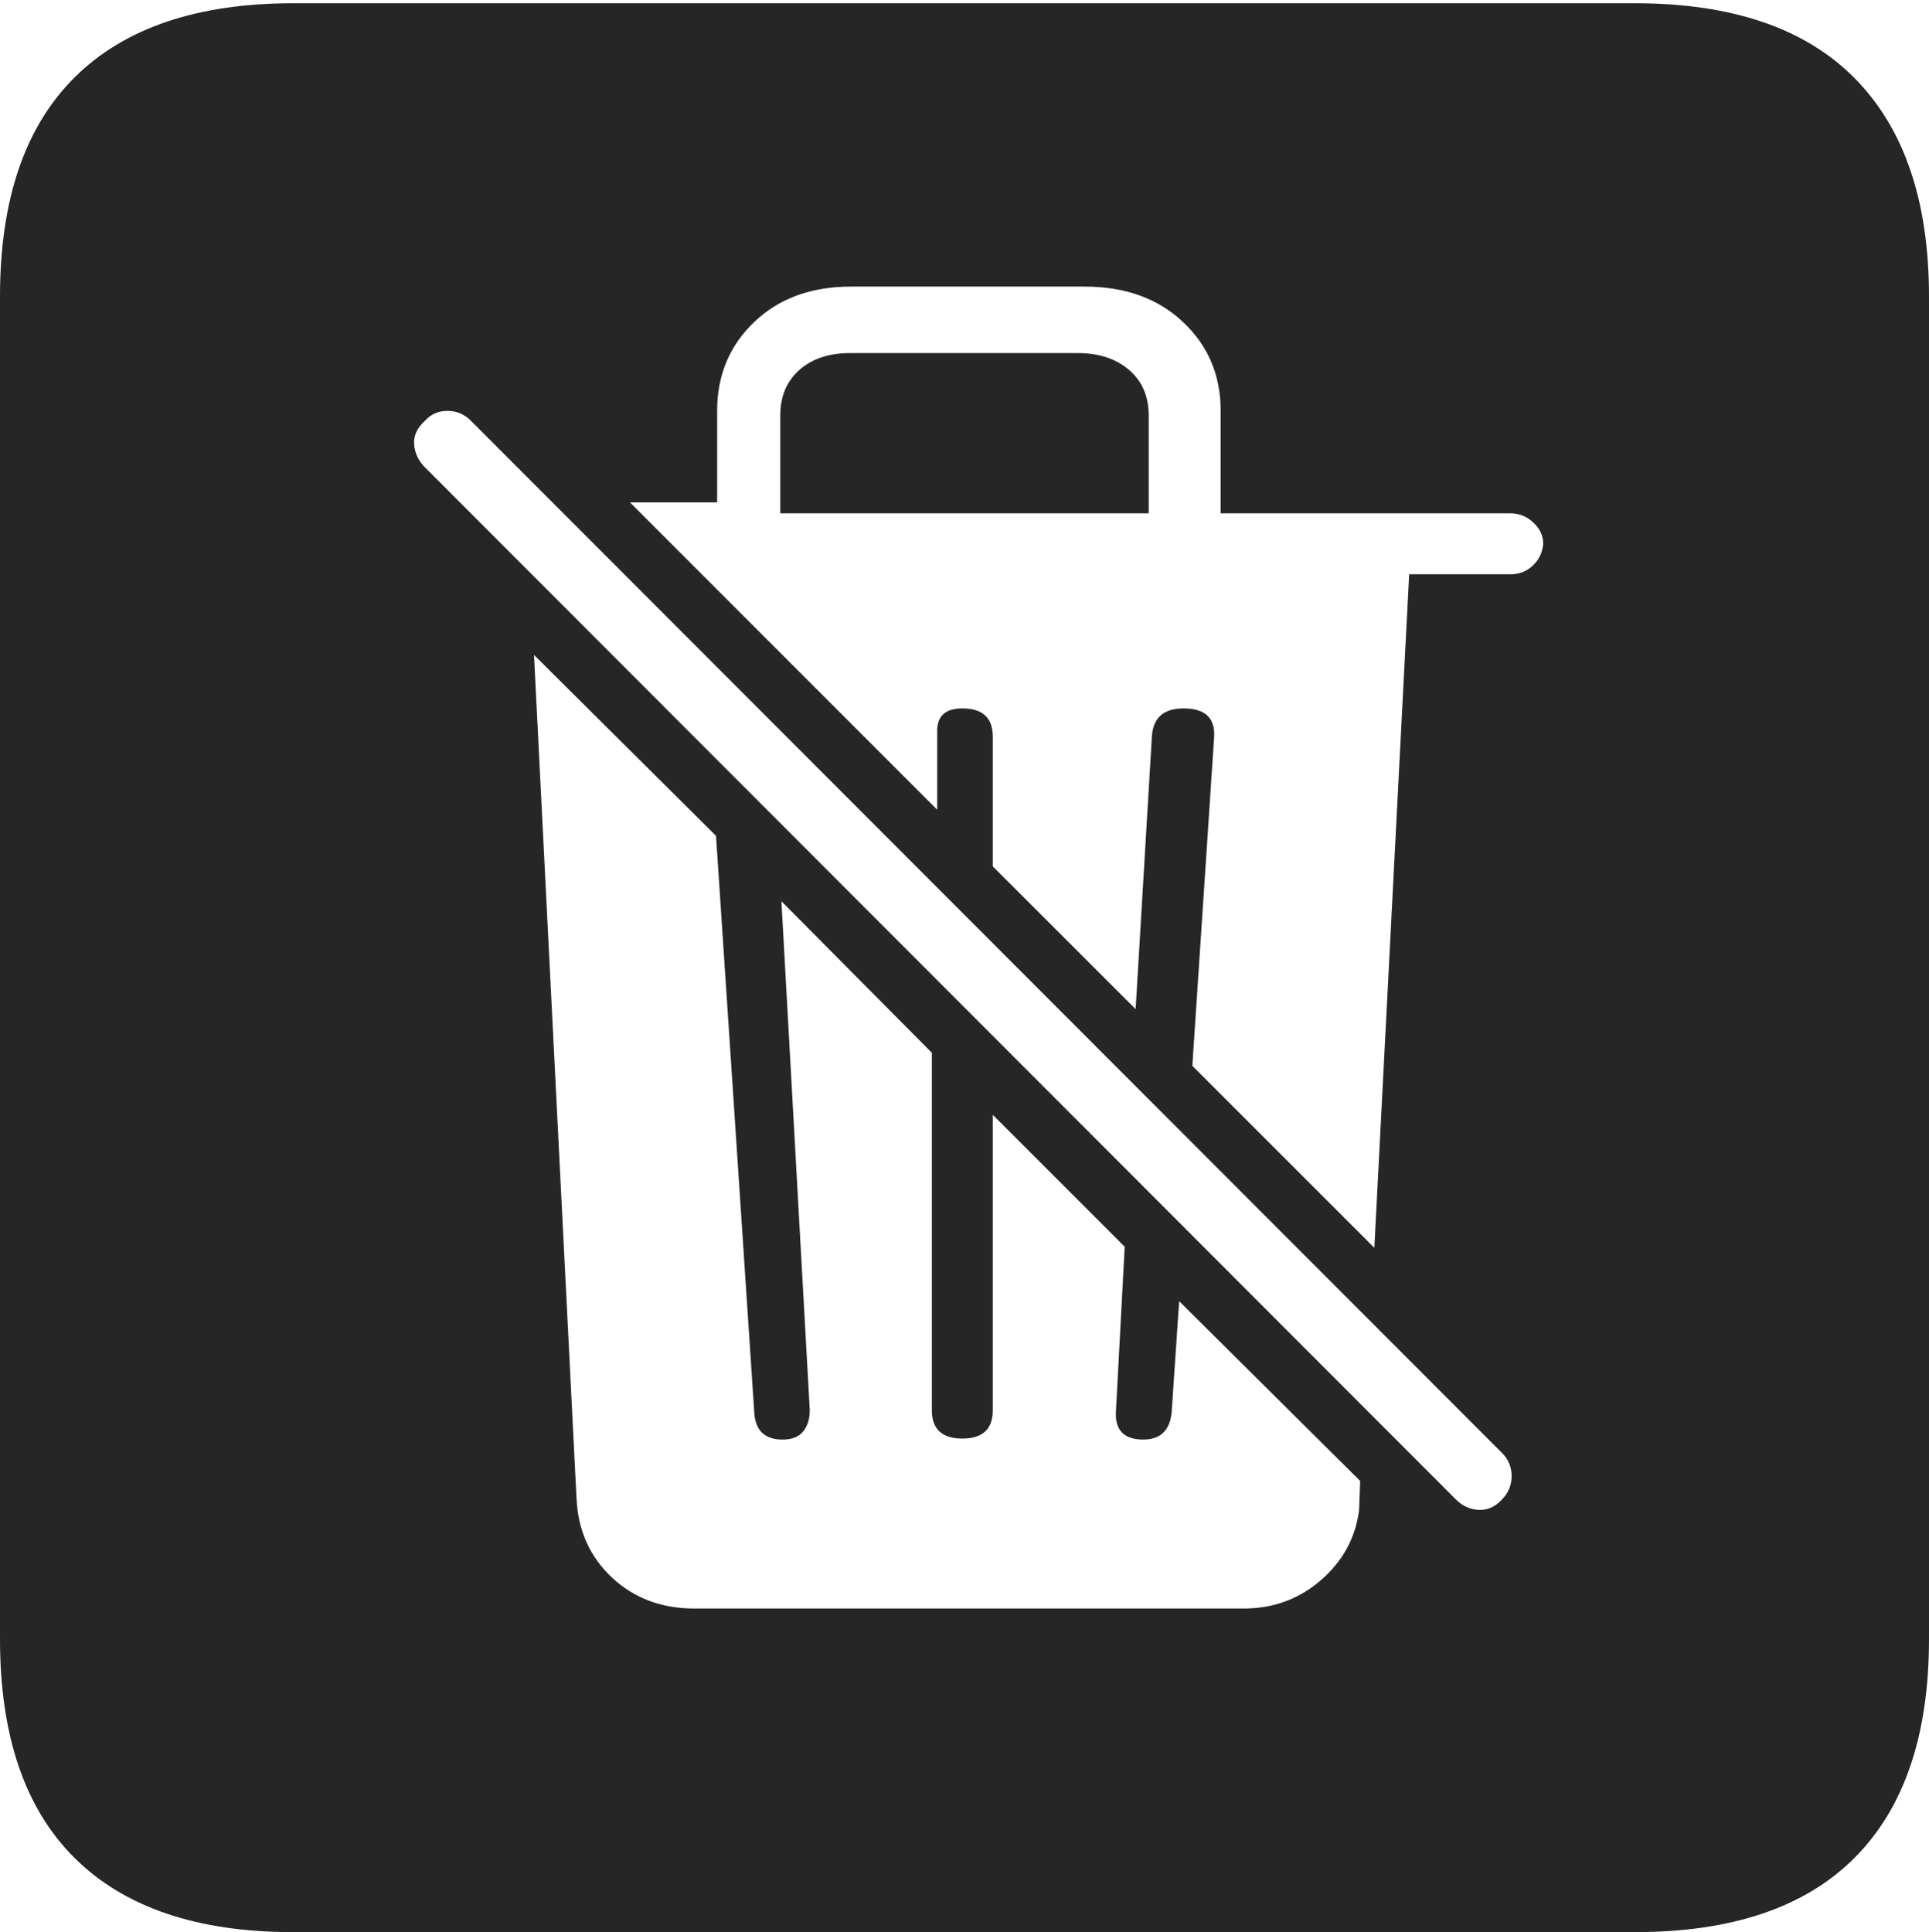 <?xml version="1.0" encoding="UTF-8"?>
<!--Generator: Apple Native CoreSVG 175-->
<!DOCTYPE svg
PUBLIC "-//W3C//DTD SVG 1.1//EN"
       "http://www.w3.org/Graphics/SVG/1.1/DTD/svg11.dtd">
<svg version="1.1" xmlns="http://www.w3.org/2000/svg" xmlns:xlink="http://www.w3.org/1999/xlink" width="17.285" height="17.314">
 <g>
  <rect height="17.314" opacity="0" width="17.285" x="0" y="0"/>
  <path d="M2.627 17.314L14.648 17.314Q15.957 17.314 16.621 16.645Q17.285 15.977 17.285 14.688L17.285 2.656Q17.285 1.377 16.621 0.703Q15.957 0.029 14.648 0.029L2.627 0.029Q1.338 0.029 0.669 0.693Q0 1.357 0 2.656L0 14.688Q0 15.986 0.669 16.65Q1.338 17.314 2.627 17.314ZM6.221 14.414Q5.781 14.414 5.483 14.136Q5.186 13.857 5.166 13.428L4.785 5.869L6.416 7.49L6.758 12.646Q6.768 12.9 7.012 12.9Q7.139 12.9 7.197 12.827Q7.256 12.754 7.256 12.637L7.002 8.076L8.35 9.434L8.35 12.637Q8.35 12.891 8.623 12.891Q8.896 12.891 8.896 12.637L8.896 9.99L10.078 11.172L10 12.637Q9.98 12.9 10.244 12.9Q10.469 12.9 10.498 12.666L10.566 11.66L12.188 13.271L12.178 13.535Q12.129 13.906 11.836 14.16Q11.543 14.414 11.143 14.414ZM13.047 13.438L3.809 4.189Q3.721 4.102 3.711 3.984Q3.701 3.867 3.809 3.77Q3.887 3.682 4.009 3.682Q4.131 3.682 4.219 3.77L13.457 13.018Q13.545 13.105 13.545 13.227Q13.545 13.35 13.457 13.438Q13.369 13.535 13.252 13.53Q13.135 13.525 13.047 13.438ZM12.315 11.182L10.684 9.551L10.879 6.611Q10.898 6.348 10.605 6.348Q10.342 6.348 10.322 6.592L10.176 9.043L8.896 7.764L8.896 6.602Q8.896 6.348 8.623 6.348Q8.408 6.348 8.398 6.533L8.398 7.256L5.645 4.502L6.426 4.502Q6.426 4.297 6.426 4.092Q6.426 3.887 6.426 3.682Q6.426 3.203 6.758 2.886Q7.09 2.568 7.627 2.568L9.717 2.568Q10.264 2.568 10.601 2.886Q10.938 3.203 10.938 3.682L10.938 4.6L13.535 4.6Q13.652 4.6 13.74 4.683Q13.828 4.766 13.828 4.873Q13.818 4.99 13.735 5.068Q13.652 5.146 13.535 5.146L12.627 5.146ZM6.992 4.6L10.293 4.6L10.293 3.721Q10.293 3.467 10.117 3.315Q9.941 3.164 9.658 3.164L7.617 3.164Q7.334 3.164 7.163 3.315Q6.992 3.467 6.992 3.721Z" fill="rgba(0,0,0,0.85)"/>
 </g>
</svg>
